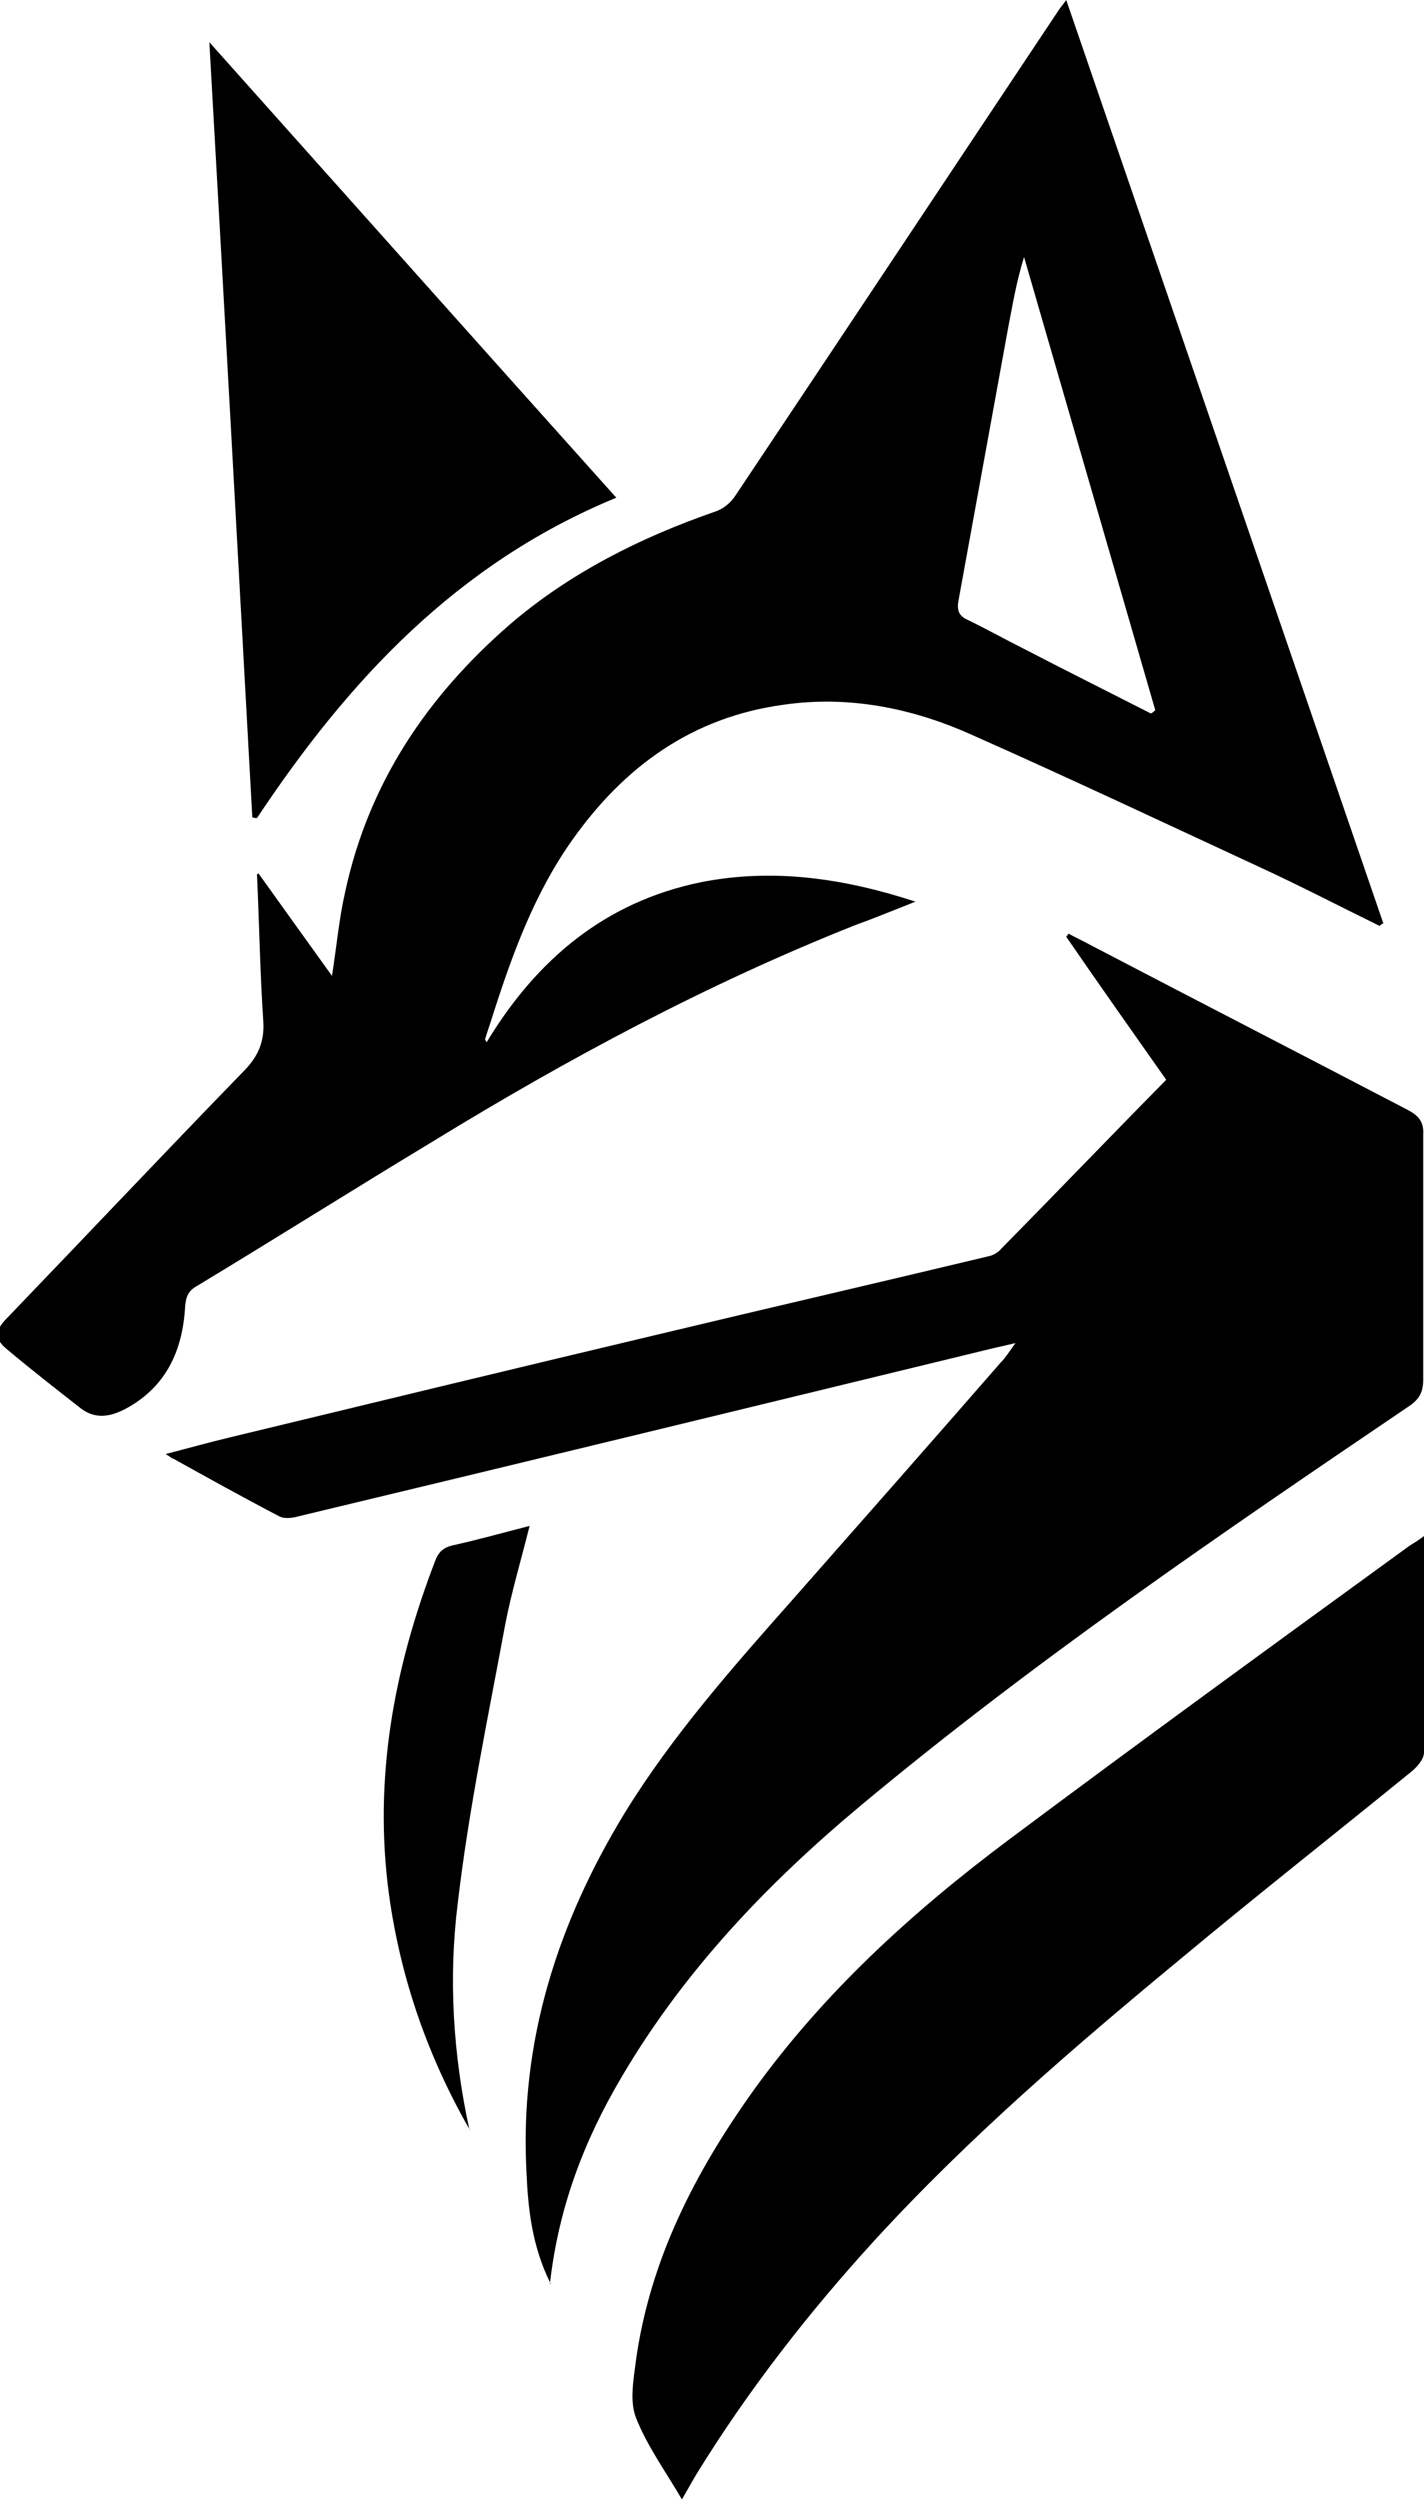 <?xml version="1.0" encoding="UTF-8"?>
<svg id="Camada_1" data-name="Camada 1" xmlns="http://www.w3.org/2000/svg" viewBox="0 0 18.23 32">
  <defs>
    <style>
      .cls-1 {
        fill: #000;
        stroke-width: 0px;
      }
    </style>
  </defs>
  <path class="cls-1" d="M3.31,11.18c.33.46.63.88.94,1.31.06-.38.09-.73.17-1.08.3-1.39,1.05-2.5,2.11-3.42.77-.66,1.67-1.11,2.62-1.44.1-.03.2-.11.26-.2,1.39-2.08,2.77-4.16,4.15-6.23.02-.03.04-.05.09-.12,1.36,3.96,2.71,7.89,4.06,11.82-.02,0-.03.02-.05.03-.51-.25-1.01-.51-1.53-.75-1.23-.57-2.46-1.15-3.7-1.7-.76-.34-1.57-.5-2.4-.38-1.17.16-2.04.79-2.71,1.74-.48.68-.76,1.45-1.01,2.23-.03.1-.07.21-.1.31,0,0,0,.01.02.04.64-1.06,1.52-1.8,2.75-2.05.92-.18,1.82-.05,2.74.25-.28.11-.52.21-.77.3-1.89.75-3.68,1.71-5.41,2.77-1.01.61-2.01,1.24-3.02,1.85-.11.06-.14.14-.15.26-.03.56-.24,1.03-.76,1.31-.19.1-.38.14-.57,0-.32-.25-.64-.5-.95-.76-.16-.13-.16-.24,0-.4,1.01-1.05,2-2.1,3.02-3.15.19-.19.28-.38.26-.66-.04-.6-.05-1.2-.08-1.87ZM14.74,9.13s.03-.02.05-.04c-.56-1.93-1.12-3.87-1.68-5.8-.1.32-.15.63-.21.94-.21,1.15-.42,2.31-.63,3.46-.02.11,0,.19.11.24.25.12.48.25.72.37.54.28,1.08.55,1.63.83Z"/>
  <path class="cls-1" d="M7.05,29.23c-.24-.48-.29-.96-.31-1.43-.09-1.67.4-3.19,1.26-4.6.61-.99,1.38-1.86,2.15-2.73.89-1.01,1.78-2.02,2.66-3.03.06-.06.11-.14.19-.25-.22.05-.39.09-.55.13-2.88.7-5.76,1.4-8.64,2.09-.07.02-.17.03-.23,0-.46-.24-.91-.49-1.36-.74-.02,0-.03-.02-.1-.06.31-.08.56-.15.81-.21,1.82-.44,3.64-.88,5.45-1.31,1.42-.34,2.85-.67,4.27-1.01.06-.01.13-.05.17-.1.7-.71,1.39-1.43,2.11-2.16-.43-.61-.86-1.22-1.28-1.83l.03-.04c.09.05.18.09.27.14,1.36.71,2.72,1.41,4.08,2.12.13.07.2.15.19.31,0,1.05,0,2.09,0,3.14,0,.17-.06.26-.2.35-2.39,1.62-4.77,3.24-6.99,5.09-1.2,1-2.27,2.12-3.07,3.48-.48.81-.81,1.67-.92,2.65Z"/>
  <path class="cls-1" d="M18.23,19.66c0,.95,0,1.86,0,2.77,0,.09-.1.2-.18.26-.97.79-1.95,1.56-2.91,2.36-1.38,1.14-2.73,2.3-3.94,3.62-.85.93-1.62,1.92-2.28,2.99-.06.1-.12.21-.19.33-.21-.36-.45-.69-.59-1.05-.08-.21-.03-.48,0-.72.18-1.3.76-2.42,1.51-3.47.9-1.25,2.03-2.28,3.26-3.2,1.7-1.27,3.42-2.52,5.14-3.77.05-.03.1-.06.18-.12Z"/>
  <path class="cls-1" d="M7.89,6.37c-2.04.84-3.43,2.34-4.6,4.1-.02,0-.04,0-.06-.01-.18-3.29-.36-6.57-.55-9.92,1.76,1.97,3.47,3.89,5.21,5.83Z"/>
  <path class="cls-1" d="M6.02,27.27c-.54-.94-.89-1.94-1.04-3.02-.2-1.48.06-2.89.59-4.27.04-.11.1-.17.22-.2.32-.07.64-.16.99-.25-.11.44-.23.84-.31,1.25-.22,1.19-.47,2.38-.61,3.58-.12.96-.06,1.94.15,2.9Z"/>
</svg>